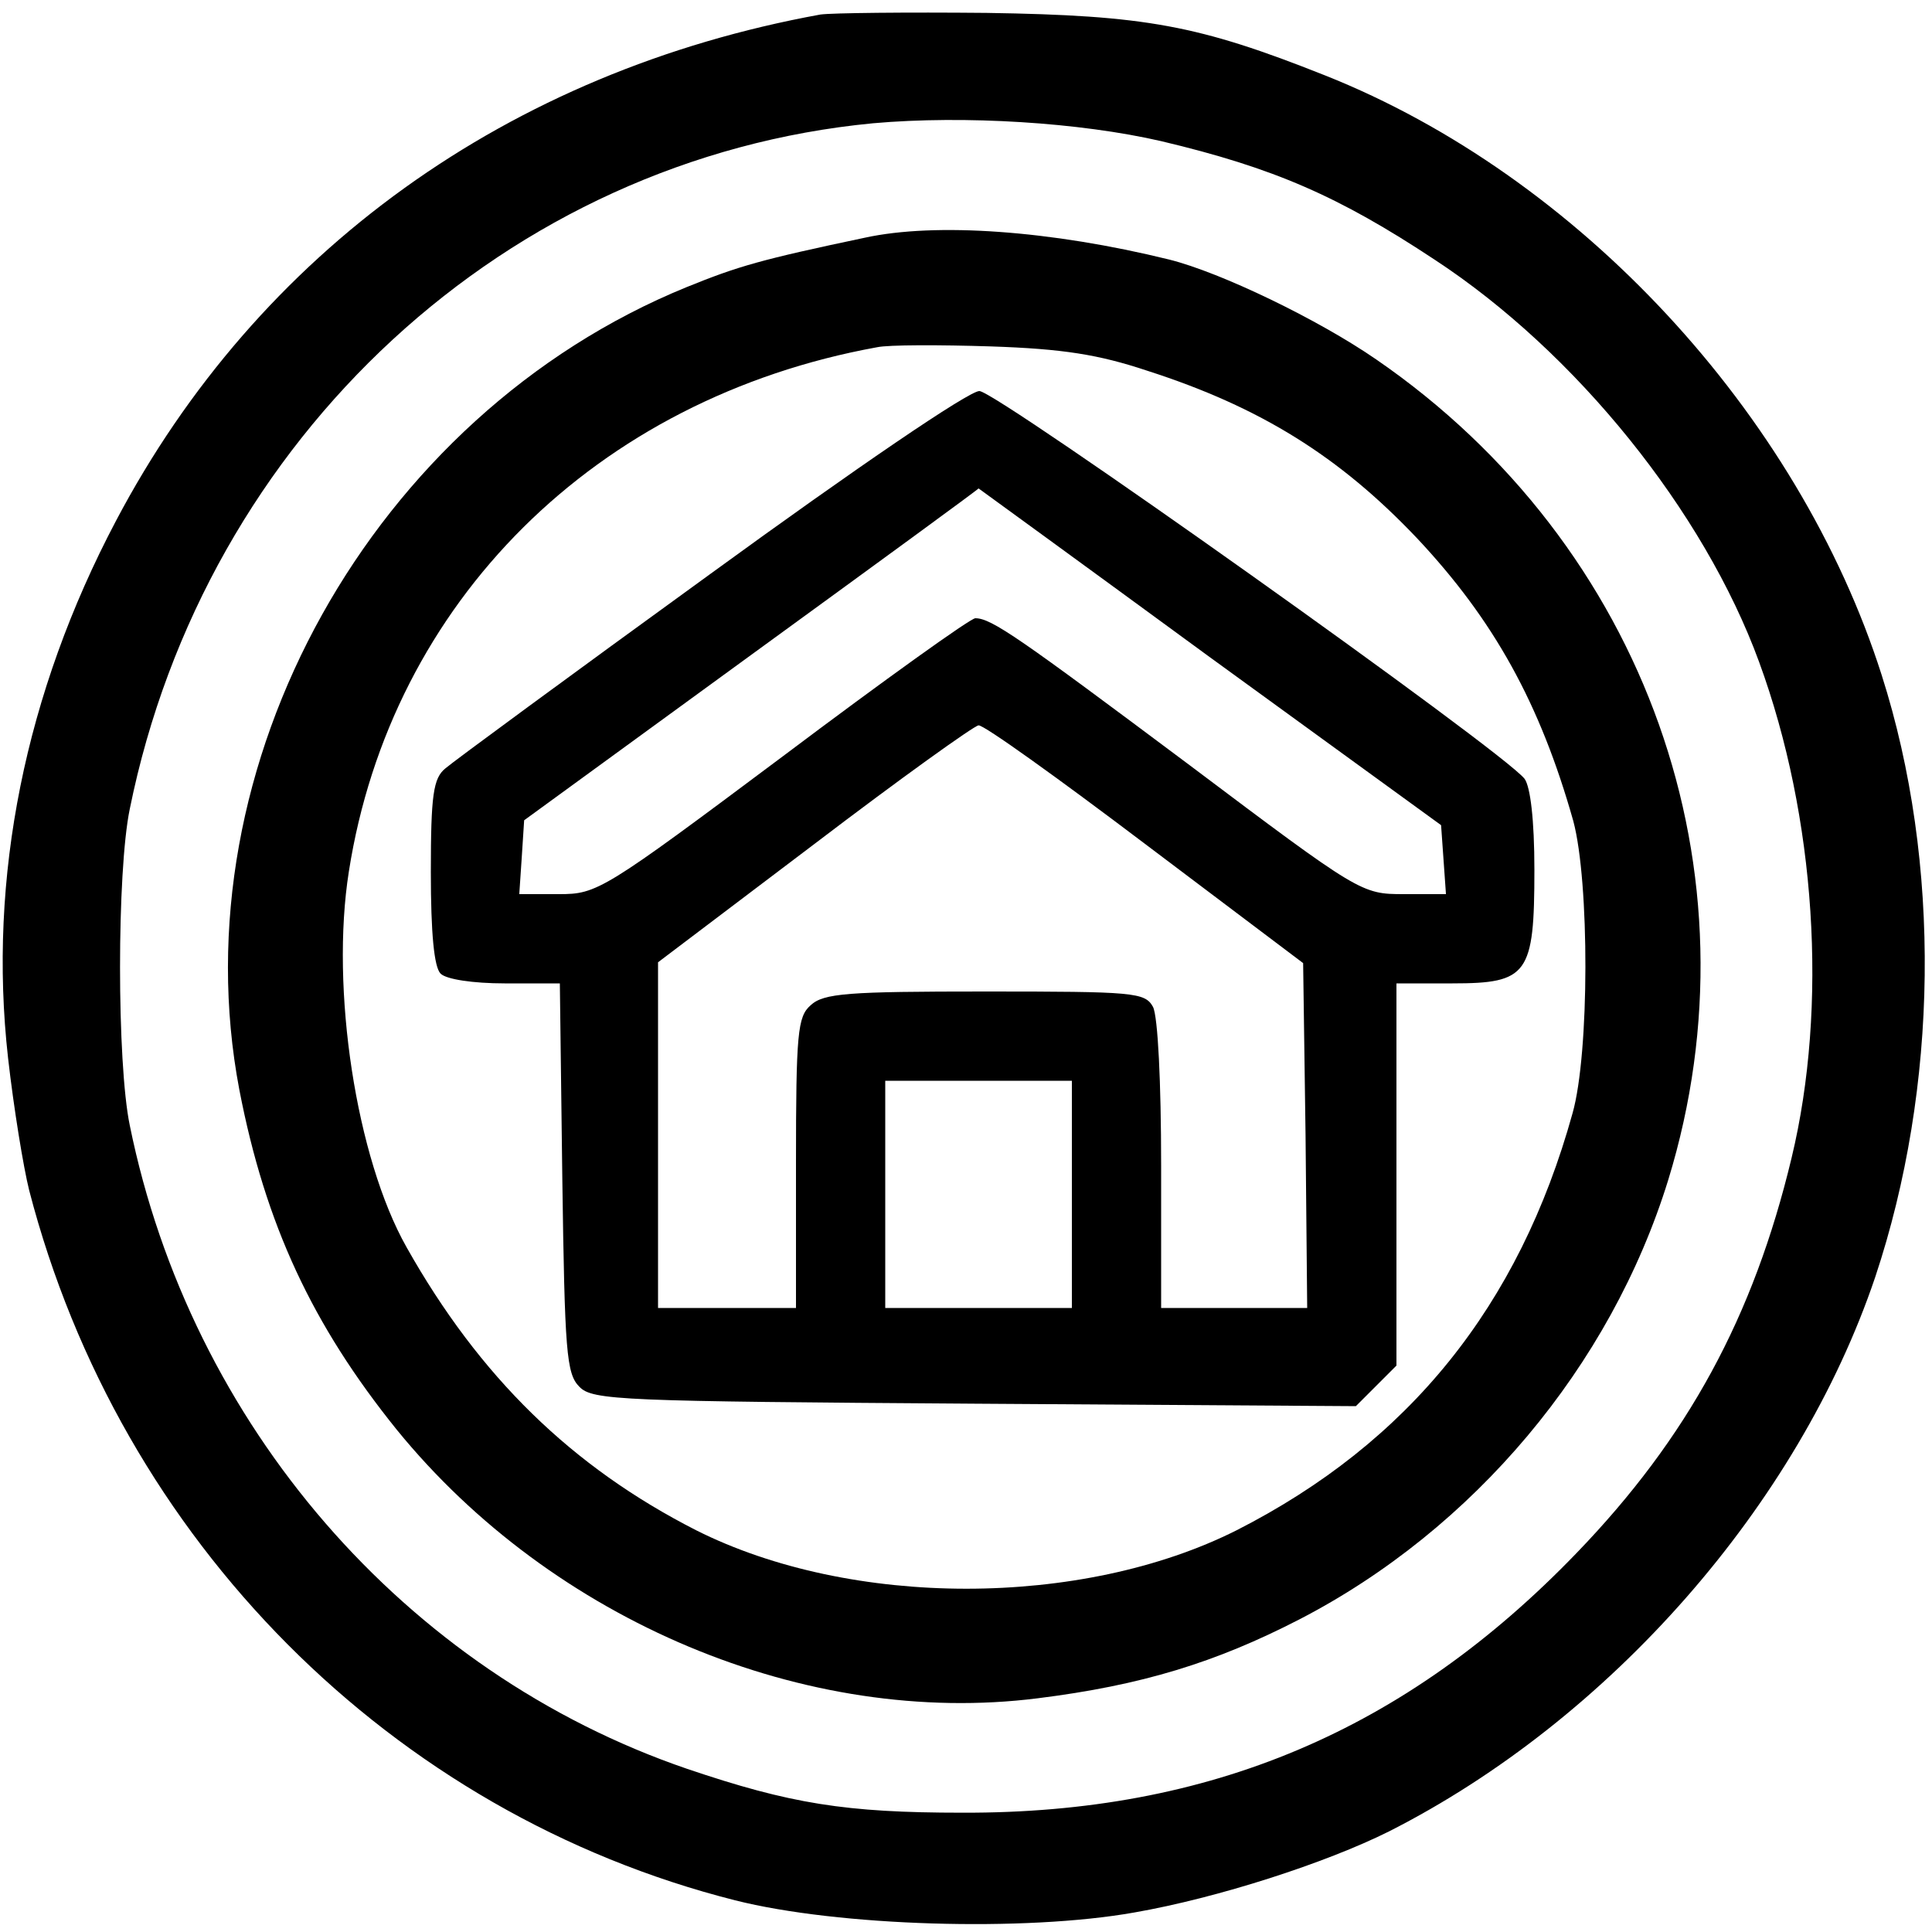 <svg width="40" height="40" viewBox="0 0 40 40" fill="none" xmlns="http://www.w3.org/2000/svg">
<path d="M16.984 0.301C10.533 1.477 5.341 5.207 2.401 10.784C0.52 14.346 -0.253 18.176 0.167 21.906C0.285 22.947 0.486 24.174 0.604 24.644C2.485 31.902 8.113 37.547 15.22 39.344C17.353 39.882 21.217 39.999 23.485 39.596C25.216 39.294 27.45 38.571 28.761 37.916C33.33 35.598 37.228 31.163 38.824 26.442C40.134 22.511 40.202 17.874 38.958 13.976C37.228 8.55 32.675 3.644 27.433 1.561C24.813 0.519 23.721 0.318 20.428 0.267C18.765 0.251 17.219 0.267 16.984 0.301ZM24.04 2.922C26.375 3.476 27.719 4.064 29.701 5.375C32.625 7.29 35.279 10.582 36.421 13.707C37.597 16.916 37.849 20.831 37.093 23.972C36.304 27.265 34.943 29.768 32.641 32.154C29.097 35.833 25.048 37.547 19.924 37.53C17.505 37.53 16.362 37.345 14.229 36.623C8.382 34.623 3.947 29.499 2.687 23.3C2.418 22.006 2.418 18.042 2.687 16.748C4.249 9.037 10.516 3.275 18.076 2.552C19.974 2.384 22.36 2.535 24.04 2.922Z" fill="black"/>
<path d="M17.908 4.921C15.758 5.374 15.287 5.509 14.212 5.946C7.71 8.6 3.678 15.841 4.955 22.561C5.493 25.35 6.467 27.433 8.214 29.6C11.44 33.565 16.698 35.766 21.486 35.161C23.637 34.892 25.166 34.422 26.896 33.531C30.508 31.666 33.347 28.29 34.54 24.426C36.489 18.075 34.086 11.288 28.492 7.441C27.299 6.618 25.283 5.643 24.208 5.374C21.755 4.77 19.37 4.602 17.908 4.921ZM23.754 7.676C26.106 8.432 27.736 9.457 29.332 11.137C30.928 12.834 31.886 14.564 32.574 17C32.91 18.26 32.91 21.805 32.558 23.048C31.449 27.047 29.164 29.869 25.602 31.683C22.394 33.296 17.622 33.296 14.414 31.683C11.843 30.373 9.928 28.508 8.416 25.82C7.374 23.972 6.837 20.478 7.223 18.042C8.097 12.464 12.33 8.247 18.16 7.189C18.395 7.138 19.454 7.138 20.512 7.172C22.007 7.222 22.746 7.34 23.754 7.676Z" fill="black"/>
<path d="M14.716 11.876C11.843 13.959 9.374 15.774 9.222 15.908C8.97 16.11 8.92 16.462 8.92 18.058C8.92 19.318 8.987 20.024 9.122 20.158C9.239 20.276 9.794 20.36 10.449 20.36H11.591L11.642 24.392C11.692 27.987 11.726 28.441 11.994 28.71C12.263 28.995 12.868 29.012 20.193 29.062L28.072 29.113L28.492 28.693L28.912 28.273V24.308V20.36H30.071C31.634 20.36 31.768 20.175 31.768 18.008C31.768 16.966 31.684 16.294 31.566 16.126C31.13 15.555 20.63 8.096 20.277 8.096C20.058 8.096 17.74 9.675 14.716 11.876ZM25.048 13.606L29.836 17.084L29.886 17.79L29.937 18.512H29.063C28.189 18.512 28.156 18.495 24.628 15.841C21.1 13.203 20.529 12.8 20.193 12.8C20.092 12.8 18.311 14.077 16.211 15.656C12.482 18.445 12.364 18.512 11.574 18.512H10.751L10.802 17.756L10.852 16.983L15.556 13.556C18.143 11.674 20.26 10.129 20.26 10.112C20.26 10.112 22.41 11.674 25.048 13.606ZM23.704 17.47L26.98 19.94L27.03 23.502L27.064 27.08H25.552H24.04V24.123C24.04 22.41 23.973 21.049 23.872 20.847C23.704 20.545 23.485 20.528 20.394 20.528C17.555 20.528 17.051 20.562 16.782 20.814C16.514 21.049 16.48 21.385 16.48 24.09V27.08H15.052H13.624V23.502V19.923L16.866 17.47C18.63 16.126 20.176 15.018 20.26 15.018C20.361 15.001 21.906 16.11 23.704 17.47ZM22.192 24.728V27.08H20.26H18.328V24.728V22.376H20.26H22.192V24.728Z" fill="black"/>
</svg>
